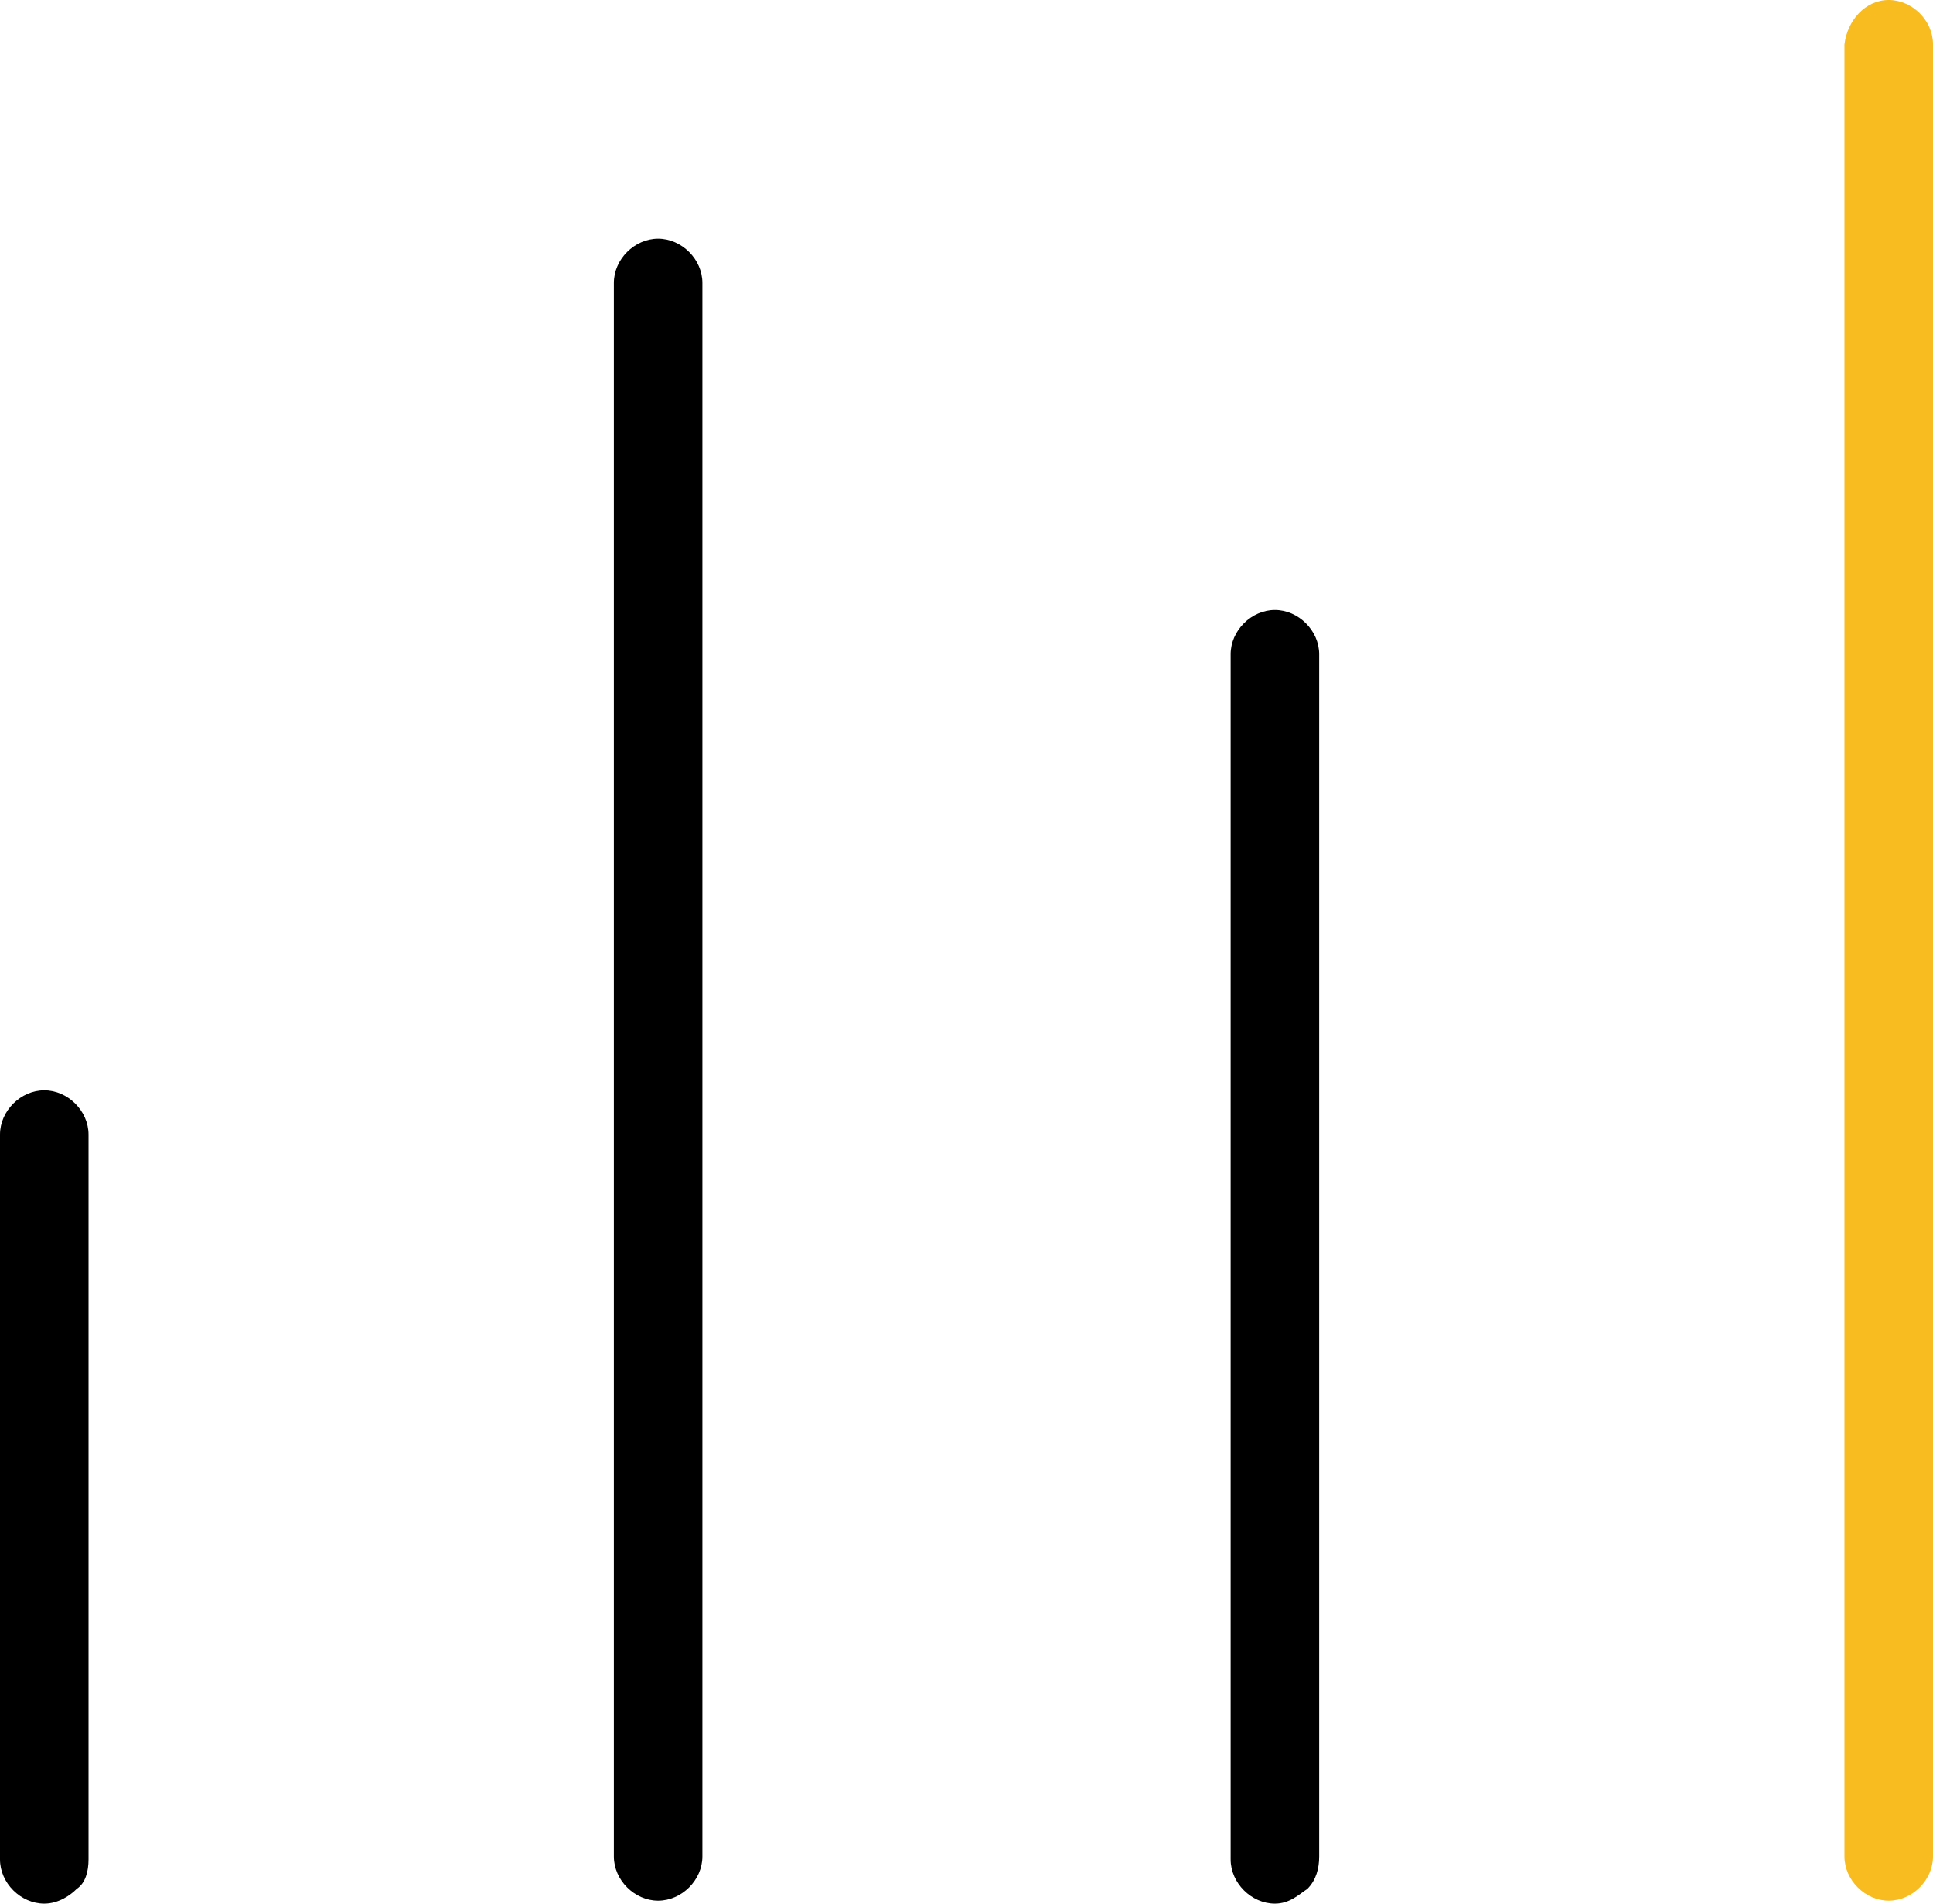 <svg width="65" height="64" viewBox="0 0 65 64" fill="none" xmlns="http://www.w3.org/2000/svg">
<path d="M22.13 63.901C21.336 63.901 20.642 63.207 20.642 62.415V9.511C20.642 8.718 21.336 8.025 22.13 8.025C22.924 8.025 23.619 8.718 23.619 9.511V62.415C23.619 63.207 22.924 63.901 22.13 63.901Z" fill="#000"/>
<path d="M42.87 64C42.077 64 41.382 63.306 41.382 62.514V21.994C41.382 21.201 42.077 20.508 42.87 20.508C43.664 20.508 44.359 21.201 44.359 21.994V62.415C44.359 62.811 44.26 63.207 43.962 63.505C43.664 63.703 43.367 64 42.87 64Z" fill="#000"/>
<path d="M63.511 63.901C62.717 63.901 62.023 63.207 62.023 62.415V1.486C62.122 0.693 62.717 0 63.511 0C64.305 0 65 0.693 65 1.486V62.415C65 63.207 64.305 63.901 63.511 63.901Z" fill="#F9BC20"/>
<path d="M1.489 64C0.695 64 0 63.306 0 62.514V38.142C0 37.35 0.695 36.656 1.489 36.656C2.282 36.656 2.977 37.35 2.977 38.142V62.514C2.977 62.91 2.878 63.306 2.58 63.505C2.382 63.703 1.985 64 1.489 64Z" fill="#000"/>
</svg>

